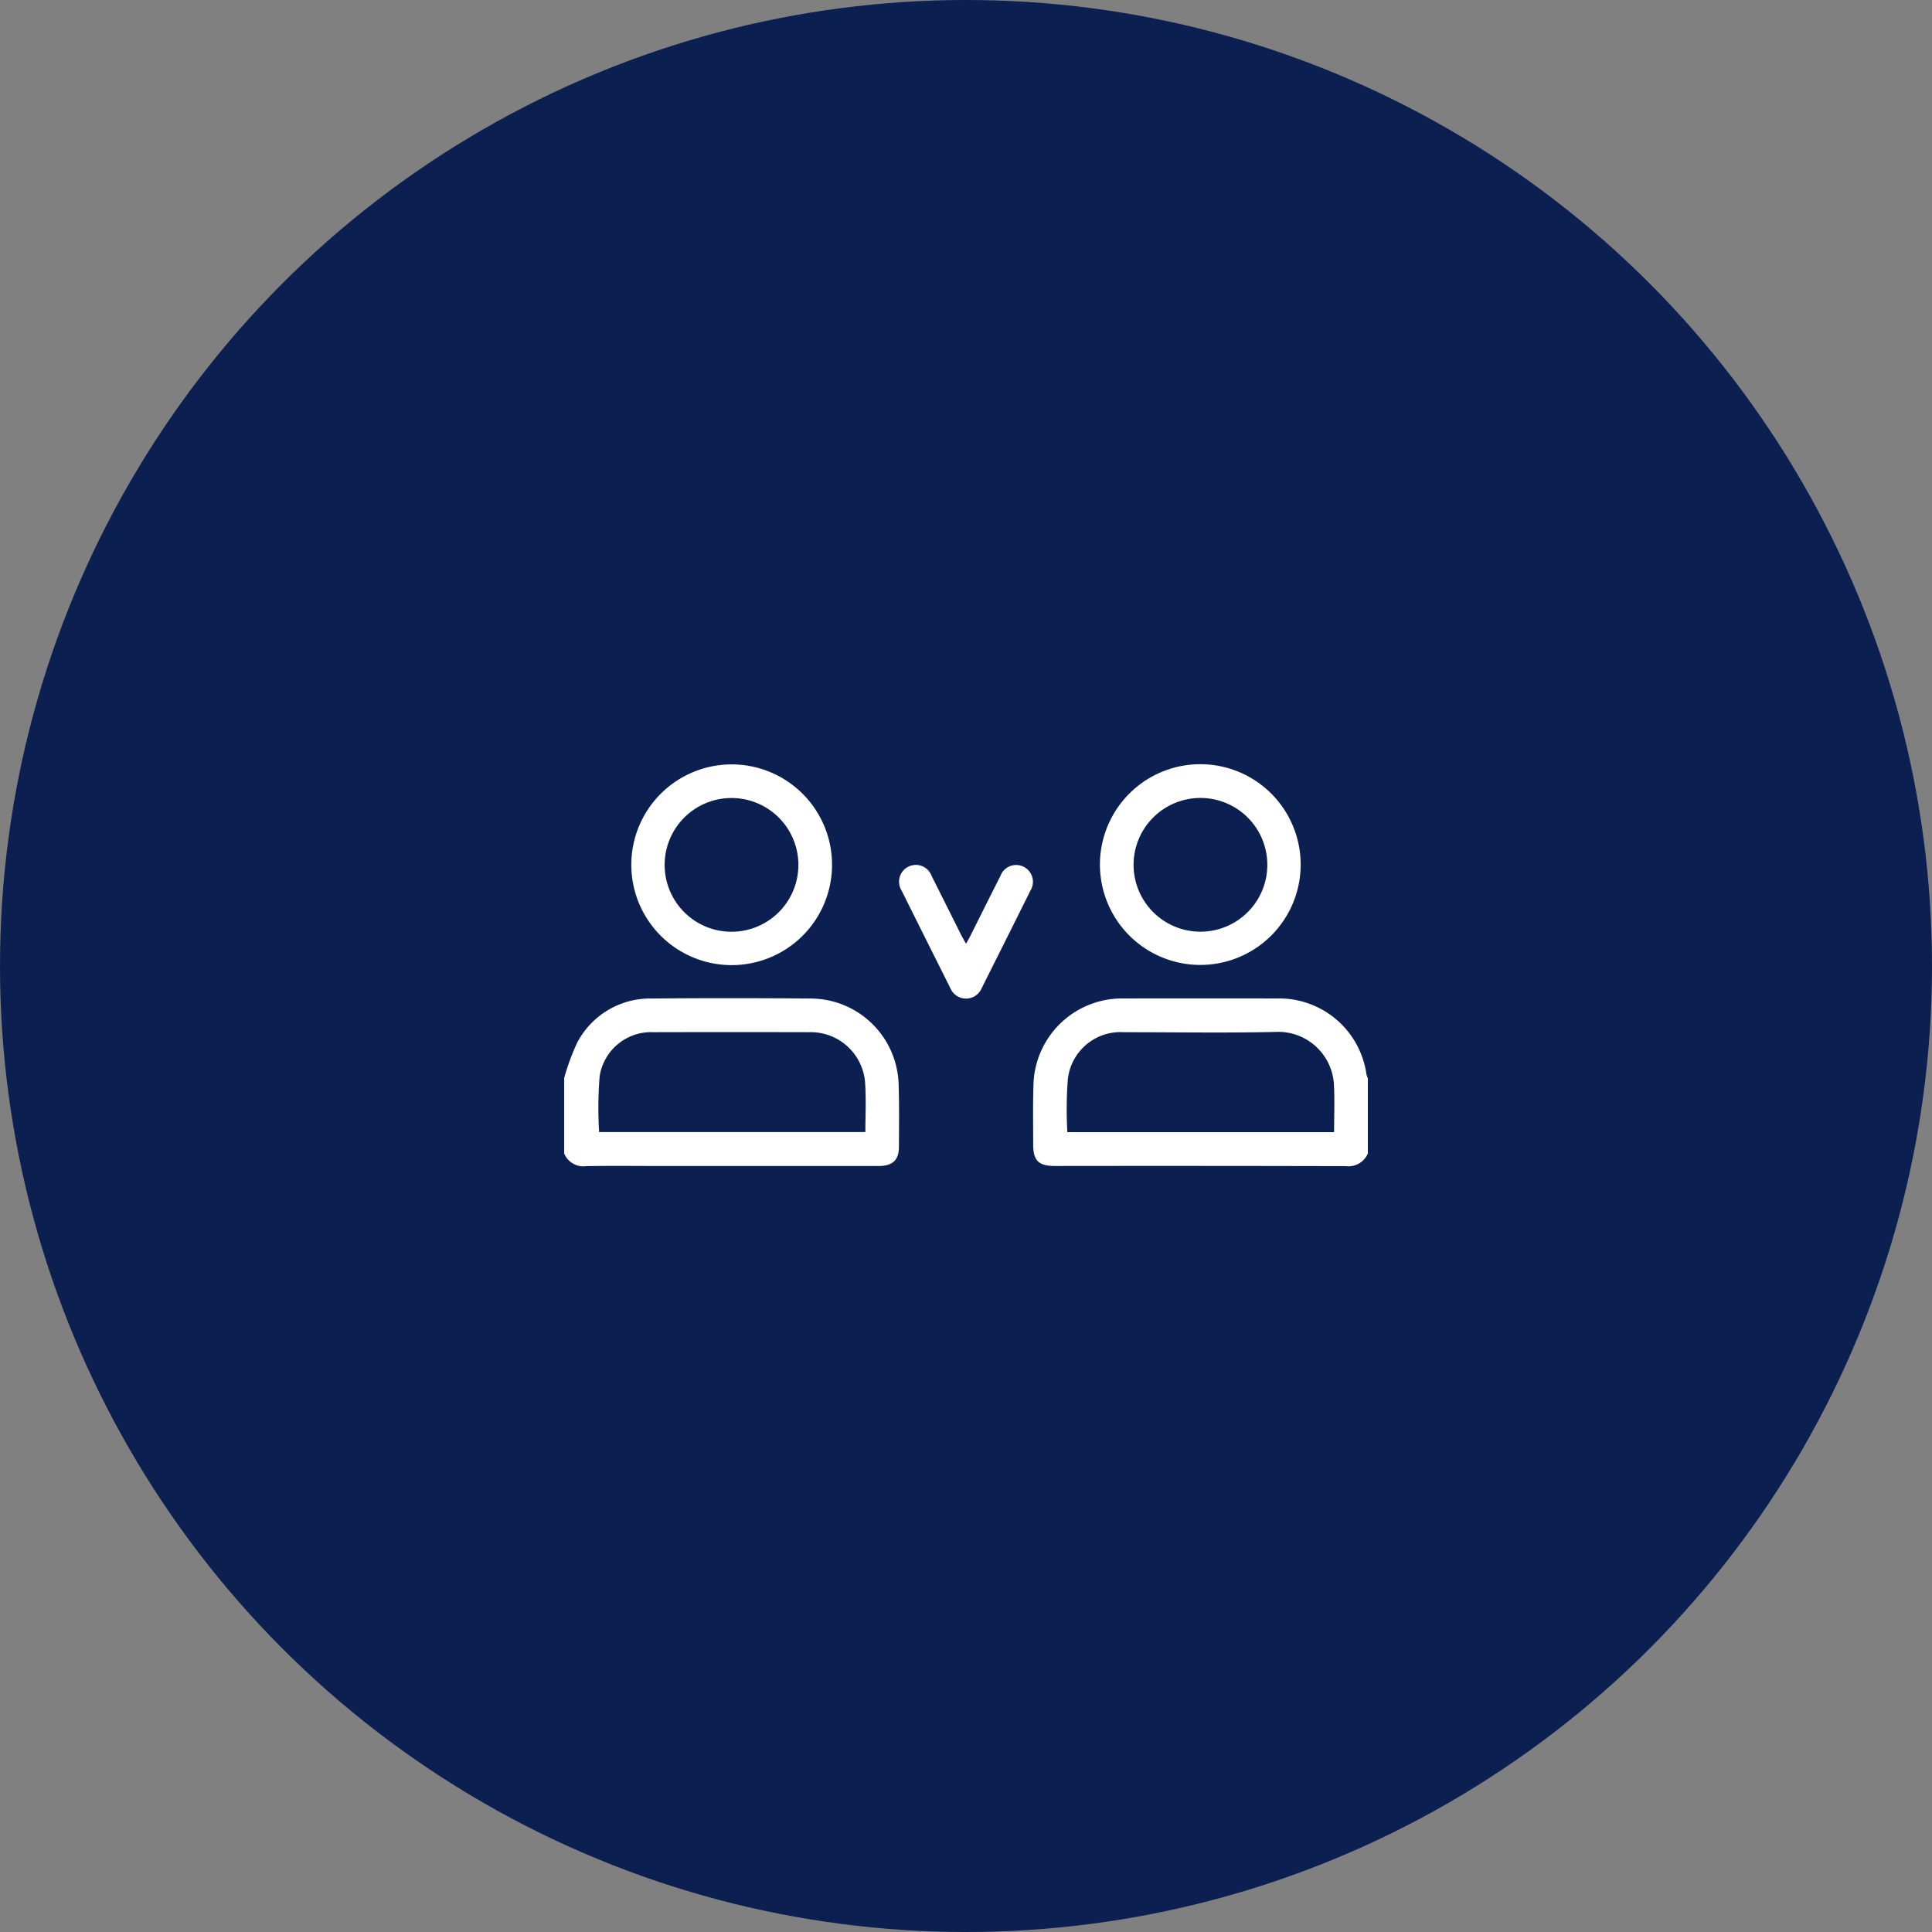 <svg xmlns="http://www.w3.org/2000/svg" width="154" height="154" viewBox="0 0 154 154">
  <rect x="0" y="0" width="154" height="154" fill="#808080" stroke="none"/>
  <g id="checkoutf" transform="translate(-160.403 -2179.403)">
    <circle id="Ellipse_29" data-name="Ellipse 29" cx="77" cy="77" r="77" transform="translate(160.403 2179.403)" fill="#0b1f50"/>
    <g id="Group_249" data-name="Group 249" transform="translate(205.374 2240.32)">
      <path id="Path_858" data-name="Path 858" d="M717.75,1202.7a17.788,17.788,0,0,1,1.047-2.842,6.563,6.563,0,0,1,5.952-3.5c4.231-.039,8.464-.032,12.7,0a7.038,7.038,0,0,1,6.958,6.808c.056,1.687.033,3.377.023,5.065-.005,1.01-.521,1.477-1.6,1.477H725.069c-1.856,0-3.712-.025-5.566.012a1.651,1.651,0,0,1-1.753-1.01Zm2.785,4.3h21.223c0-1.295.066-2.547-.014-3.791a4.344,4.344,0,0,0-4.441-4.167q-6.217-.015-12.434,0a4.152,4.152,0,0,0-4.292,3.513,31.009,31.009,0,0,0-.042,4.45Z" transform="translate(-717.75 -1177.683)" fill="#fff"/>
      <path id="Path_859" data-name="Path 859" d="M968.46,1208.775a1.671,1.671,0,0,1-1.752,1.01q-11.6-.028-23.2-.012c-1.293,0-1.724-.43-1.724-1.726,0-1.564-.028-3.128.021-4.69a7.064,7.064,0,0,1,7.15-6.938q6.129-.011,12.258,0a7.029,7.029,0,0,1,7.139,6.066,1.514,1.514,0,0,0,.109.283Zm-23.953-1.7H965.77c0-1.285.052-2.532-.012-3.772a4.445,4.445,0,0,0-4.663-4.216c-4.019.091-8.04.02-12.06.024a4.218,4.218,0,0,0-4.493,3.8,32.1,32.1,0,0,0-.034,4.163Z" transform="translate(-904.4 -1177.749)" fill="#fff"/>
      <path id="Path_860" data-name="Path 860" d="M749.828,1092.475a8,8,0,1,1,7.944,8.043A8,8,0,0,1,749.828,1092.475Zm13.317.021a5.33,5.33,0,1,0-5.294,5.362,5.33,5.33,0,0,0,5.294-5.362Z" transform="translate(-744.477 -1084.505)" fill="#fff"/>
      <path id="Path_861" data-name="Path 861" d="M989.709,1092.551a8,8,0,1,1-7.935-8.05,8,8,0,0,1,7.935,8.05Zm-2.658-.056a5.33,5.33,0,1,0-5.309,5.356,5.33,5.33,0,0,0,5.309-5.356Z" transform="translate(-931.004 -1084.503)" fill="#fff"/>
      <path id="Path_862" data-name="Path 862" d="M883.18,1138.8c.147-.266.26-.455.359-.651.793-1.581,1.578-3.167,2.379-4.74a1.338,1.338,0,1,1,2.391,1.166c-1.284,2.593-2.583,5.177-3.877,7.764a1.355,1.355,0,0,1-2.5,0c-1.293-2.587-2.592-5.172-3.877-7.764a1.338,1.338,0,1,1,2.389-1.166c.8,1.577,1.584,3.163,2.376,4.741C882.919,1138.339,883.032,1138.525,883.18,1138.8Z" transform="translate(-851.151 -1124.491)" fill="#fff"/>
    </g>
  </g>
</svg>
